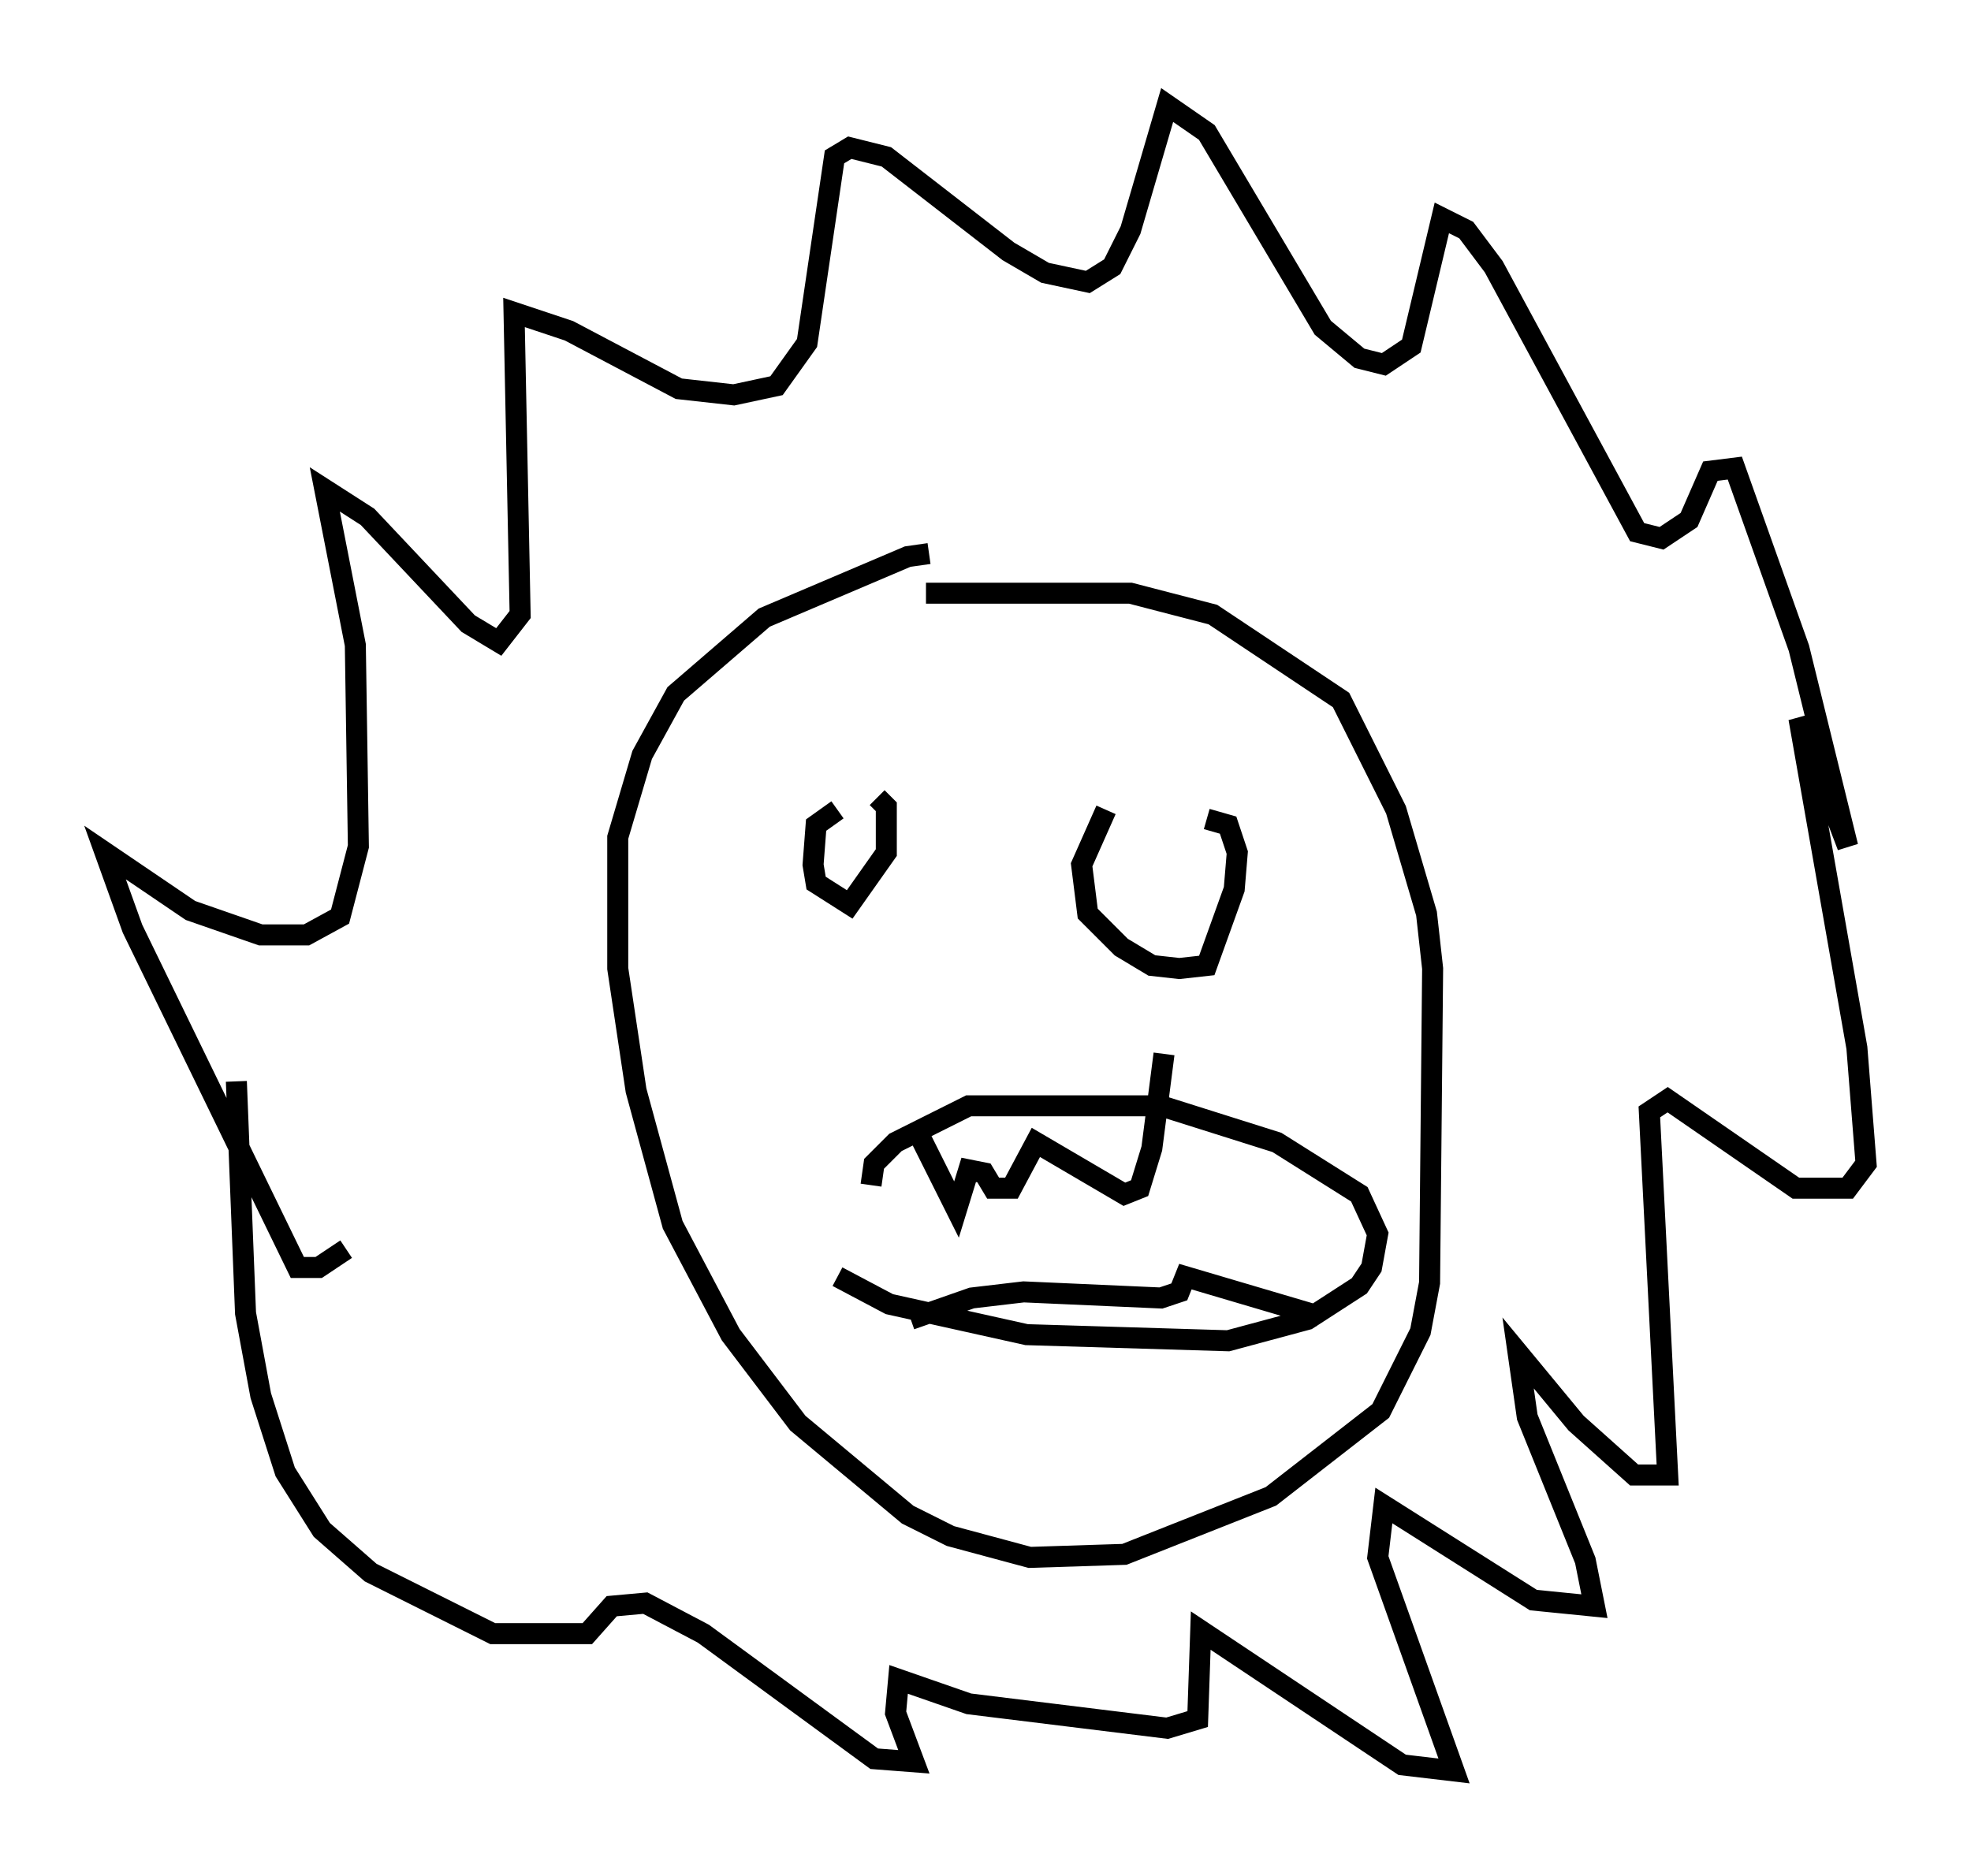 <?xml version="1.0" encoding="utf-8" ?>
<svg baseProfile="full" height="89.307" version="1.1" width="93.81" xmlns="http://www.w3.org/2000/svg" xmlns:ev="http://www.w3.org/2001/xml-events" xmlns:xlink="http://www.w3.org/1999/xlink"><defs /><rect fill="white" height="89.307" width="93.81" x="0" y="0" /><path d="M46.106, 26.933 m-1.888, -0.581 l-1.017, 0.145 -6.827, 2.905 l-4.212, 3.631 -1.598, 2.905 l-1.162, 3.922 0.0, 6.246 l0.872, 5.81 1.743, 6.391 l2.76, 5.229 3.196, 4.212 l5.229, 4.358 2.034, 1.017 l3.777, 1.017 4.503, -0.145 l6.972, -2.76 5.229, -4.067 l1.888, -3.777 0.436, -2.324 l0.145, -14.961 -0.291, -2.615 l-1.453, -4.939 -2.615, -5.229 l-6.101, -4.067 -3.922, -1.017 l-9.732, 0.0 m-4.212, 10.313 l-1.017, 0.726 -0.145, 1.888 l0.145, 0.872 1.598, 1.017 l1.743, -2.469 0.0, -2.179 l-0.436, -0.436 m10.894, 0.581 l-1.162, 2.615 0.291, 2.324 l1.598, 1.598 1.453, 0.872 l1.307, 0.145 1.307, -0.145 l1.307, -3.631 0.145, -1.743 l-0.436, -1.307 -1.017, -0.291 m-15.978, 17.43 l0.145, -1.017 1.017, -1.017 l3.486, -1.743 9.151, 0.0 l5.52, 1.743 3.922, 2.469 l0.872, 1.888 -0.291, 1.598 l-0.581, 0.872 -2.469, 1.598 l-3.777, 1.017 -9.587, -0.291 l-6.536, -1.453 -2.469, -1.307 m3.631, -7.263 l2.034, 4.067 0.581, -1.888 l0.726, 0.145 0.436, 0.726 l0.872, 0.0 1.162, -2.179 l4.212, 2.469 0.726, -0.291 l0.581, -1.888 0.581, -4.503 m-12.056, 12.637 l2.905, -1.017 2.469, -0.291 l6.536, 0.291 0.872, -0.291 l0.291, -0.726 6.391, 1.888 m-46.335, -3.196 l-1.307, 0.872 -1.017, 0.0 l-7.844, -16.123 -1.307, -3.631 l4.067, 2.76 3.341, 1.162 l2.179, 0.0 1.598, -0.872 l0.872, -3.341 -0.145, -9.587 l-1.453, -7.408 2.034, 1.307 l4.793, 5.084 1.453, 0.872 l1.017, -1.307 -0.291, -14.38 l2.615, 0.872 5.229, 2.76 l2.615, 0.291 2.034, -0.436 l1.453, -2.034 1.307, -8.86 l0.726, -0.436 1.743, 0.436 l5.81, 4.503 1.743, 1.017 l2.034, 0.436 1.162, -0.726 l0.872, -1.743 1.743, -5.955 l1.888, 1.307 5.52, 9.296 l1.743, 1.453 1.162, 0.291 l1.307, -0.872 1.453, -6.101 l1.162, 0.581 1.307, 1.743 l6.827, 12.637 1.162, 0.291 l1.307, -0.872 1.017, -2.324 l1.162, -0.145 3.05, 8.57 l2.324, 9.441 -2.324, -6.101 l2.76, 15.687 0.436, 5.52 l-0.872, 1.162 -2.469, 0.0 l-6.101, -4.212 -0.872, 0.581 l0.872, 17.285 -1.598, 0.0 l-2.76, -2.469 -2.76, -3.341 l0.436, 3.05 2.76, 6.827 l0.436, 2.179 -2.905, -0.291 l-7.117, -4.503 -0.291, 2.469 l3.631, 10.168 -2.469, -0.291 l-9.587, -6.391 -0.145, 4.212 l-1.453, 0.436 -9.441, -1.162 l-3.341, -1.162 -0.145, 1.598 l0.872, 2.324 -1.888, -0.145 l-8.134, -5.955 -2.76, -1.453 l-1.598, 0.145 -1.162, 1.307 l-4.503, 0.0 -5.81, -2.905 l-2.324, -2.034 -1.743, -2.76 l-1.162, -3.631 -0.726, -3.922 l-0.436, -11.039 " fill="none" stroke="black" stroke-width="1" /></svg>